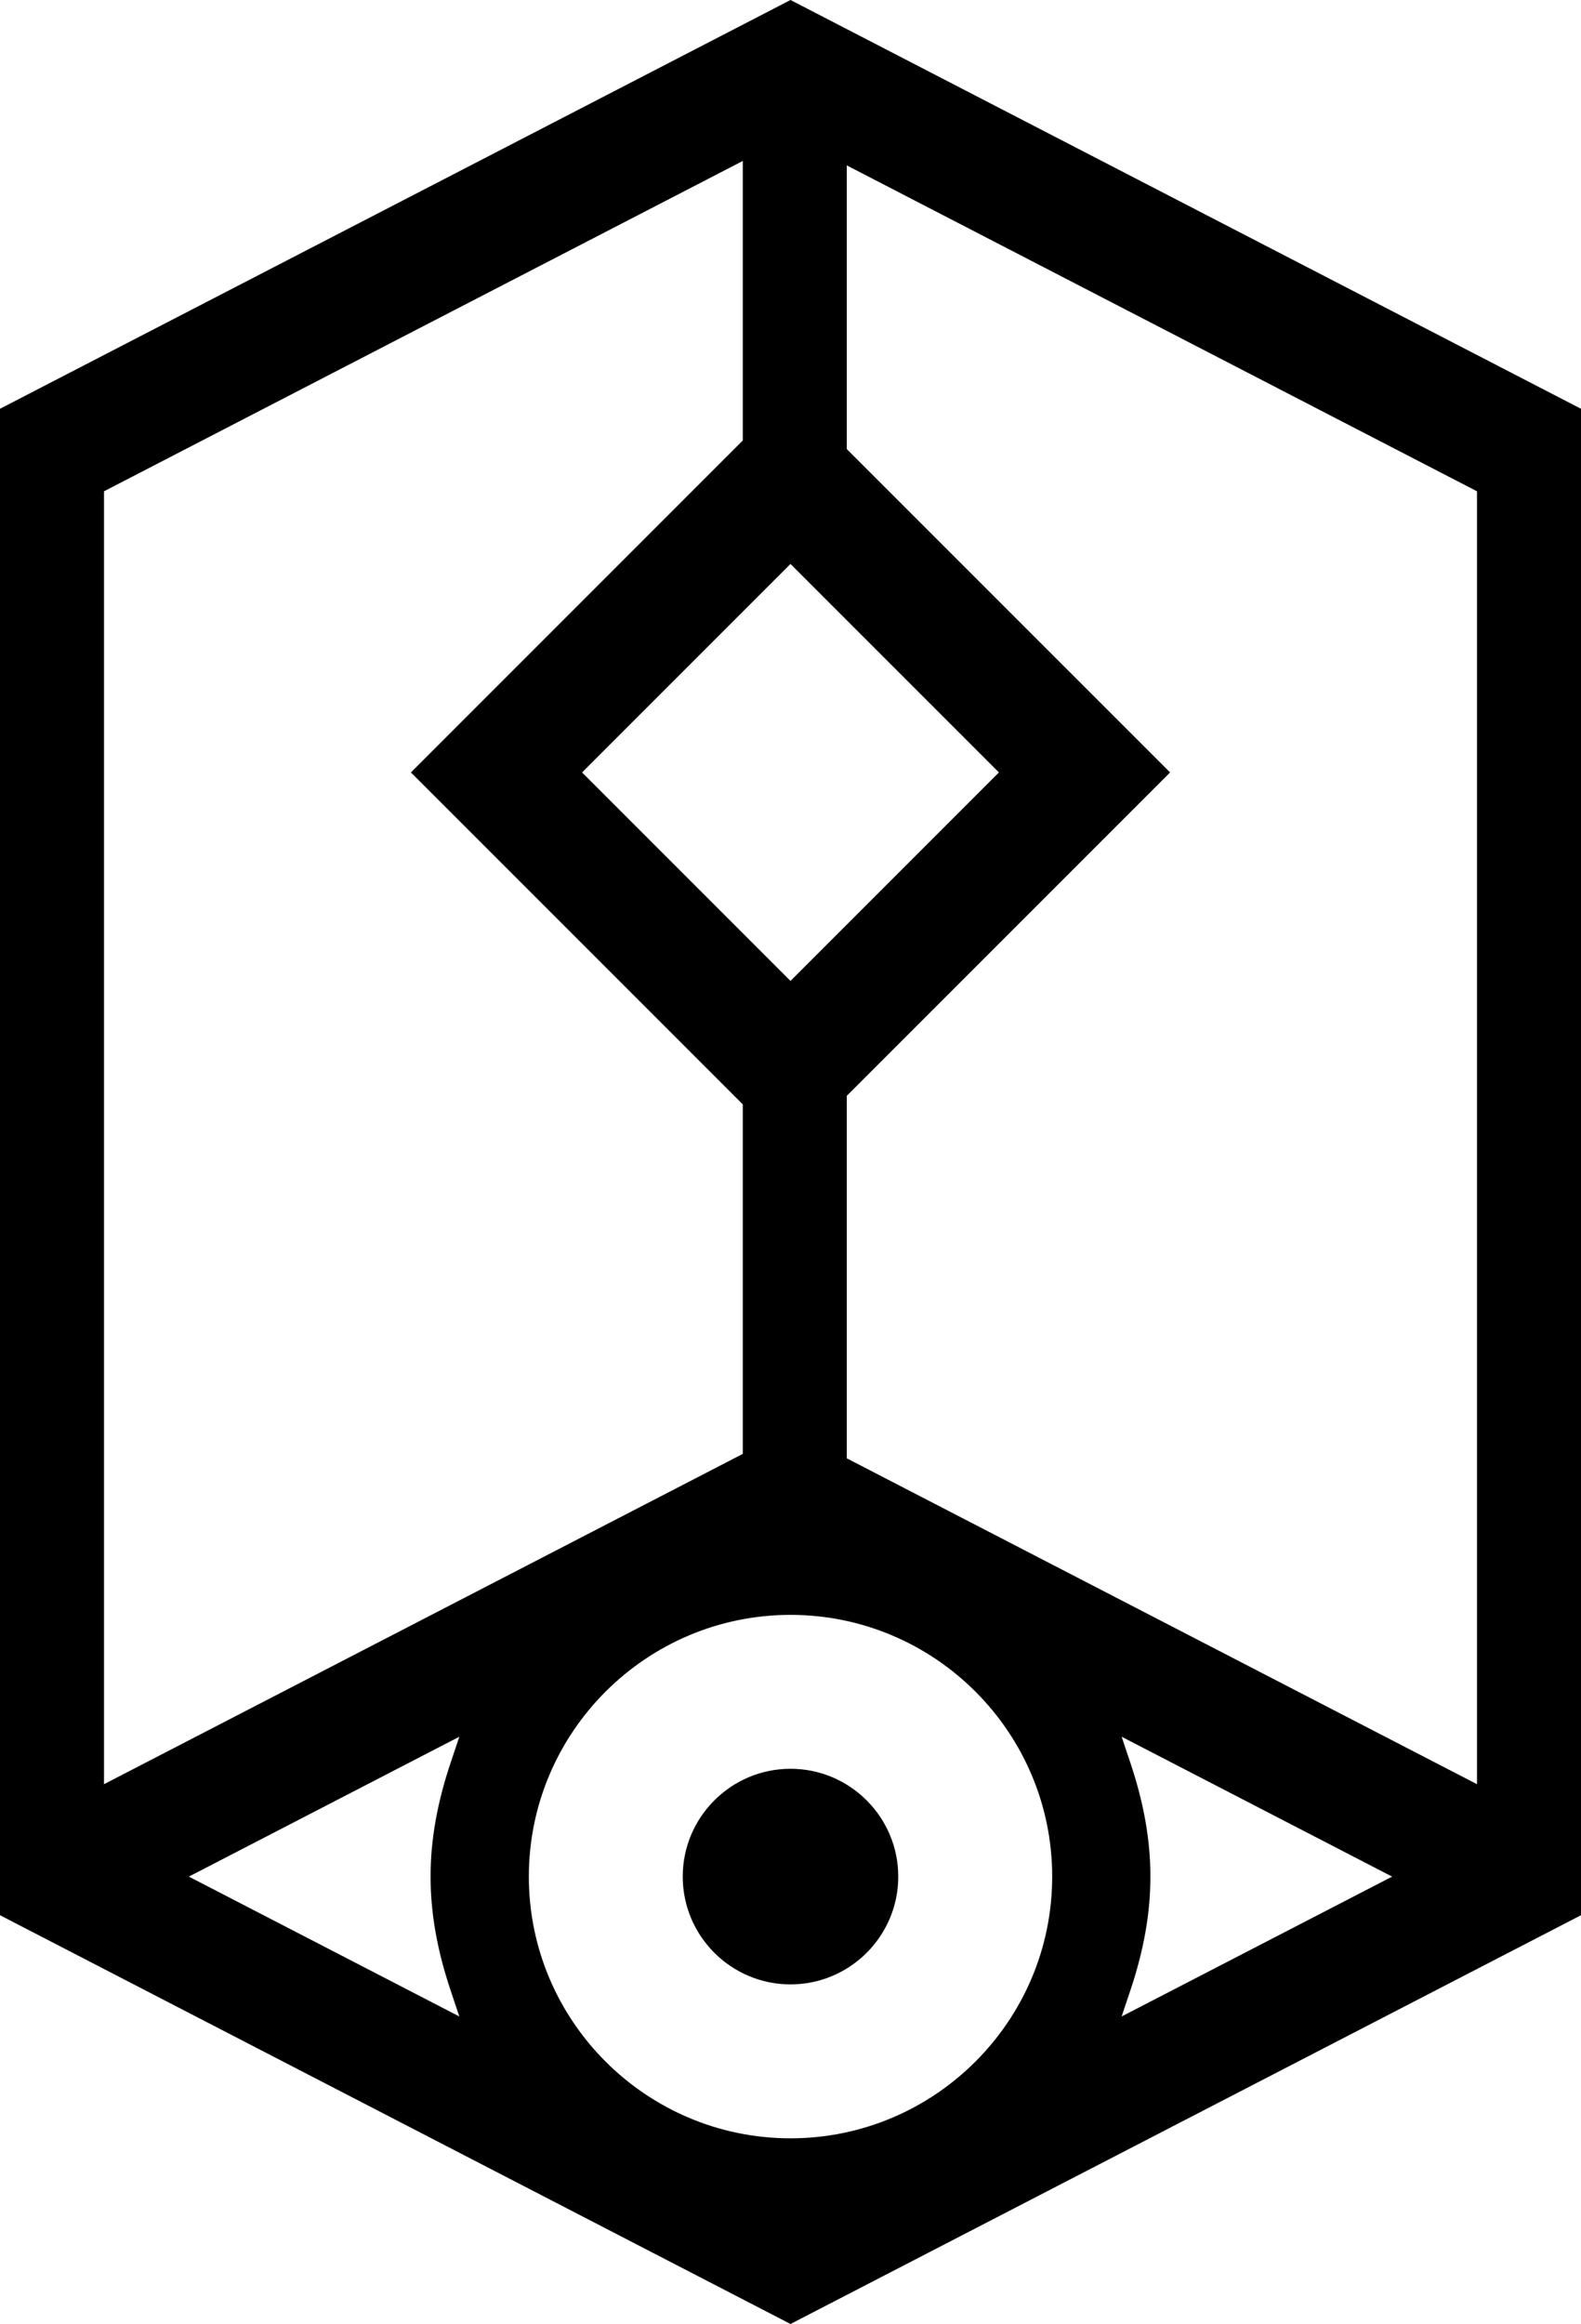 <?xml version="1.0" encoding="utf-8"?>
<!-- Generator: Adobe Illustrator 17.0.0, SVG Export Plug-In . SVG Version: 6.00 Build 0)  -->
<!DOCTYPE svg PUBLIC "-//W3C//DTD SVG 1.1//EN" "http://www.w3.org/Graphics/SVG/1.1/DTD/svg11.dtd">
<svg version="1.1" id="Layer_1" xmlns="http://www.w3.org/2000/svg" xmlns:xlink="http://www.w3.org/1999/xlink" x="0px" y="0px"
	 width="57.839px" height="85px" viewBox="0 0 57.839 85" enable-background="new 0 0 57.839 85" xml:space="preserve">
<g>
	<path d="M0,70.049V14.951L28.92,0l28.919,14.951v55.098L28.92,85L0,70.049z M28.92,59.064c-5.278,0-9.573,4.294-9.573,9.573
		c0,5.278,4.295,9.572,9.573,9.572s9.573-4.294,9.573-9.572C38.493,63.358,34.198,59.064,28.92,59.064z M41.353,64.474
		c0.977,2.918,0.977,5.407,0,8.325l-0.319,0.953l9.895-5.115l-9.895-5.116L41.353,64.474z M6.909,68.637l9.895,5.115l-0.319-0.953
		c-0.977-2.918-0.977-5.407,0-8.325l0.319-0.953L6.909,68.637z M3.805,17.969v47.288l23.369-12.081V40.393L15.033,28.252
		l12.141-12.141V5.887L3.805,17.969z M30.978,40.08v13.258l23.056,11.919V17.969L30.978,6.049v10.376l11.828,11.827L30.978,40.08z
		 M21.294,28.252l7.625,7.625l7.625-7.625l-7.625-7.625L21.294,28.252z"/>
	<path d="M28.92,72.579c-2.174,0-3.943-1.769-3.943-3.943c0-2.174,1.768-3.943,3.943-3.943c2.173,0,3.942,1.769,3.942,3.943
		C32.862,70.811,31.093,72.579,28.92,72.579z"/>
</g>
</svg>
